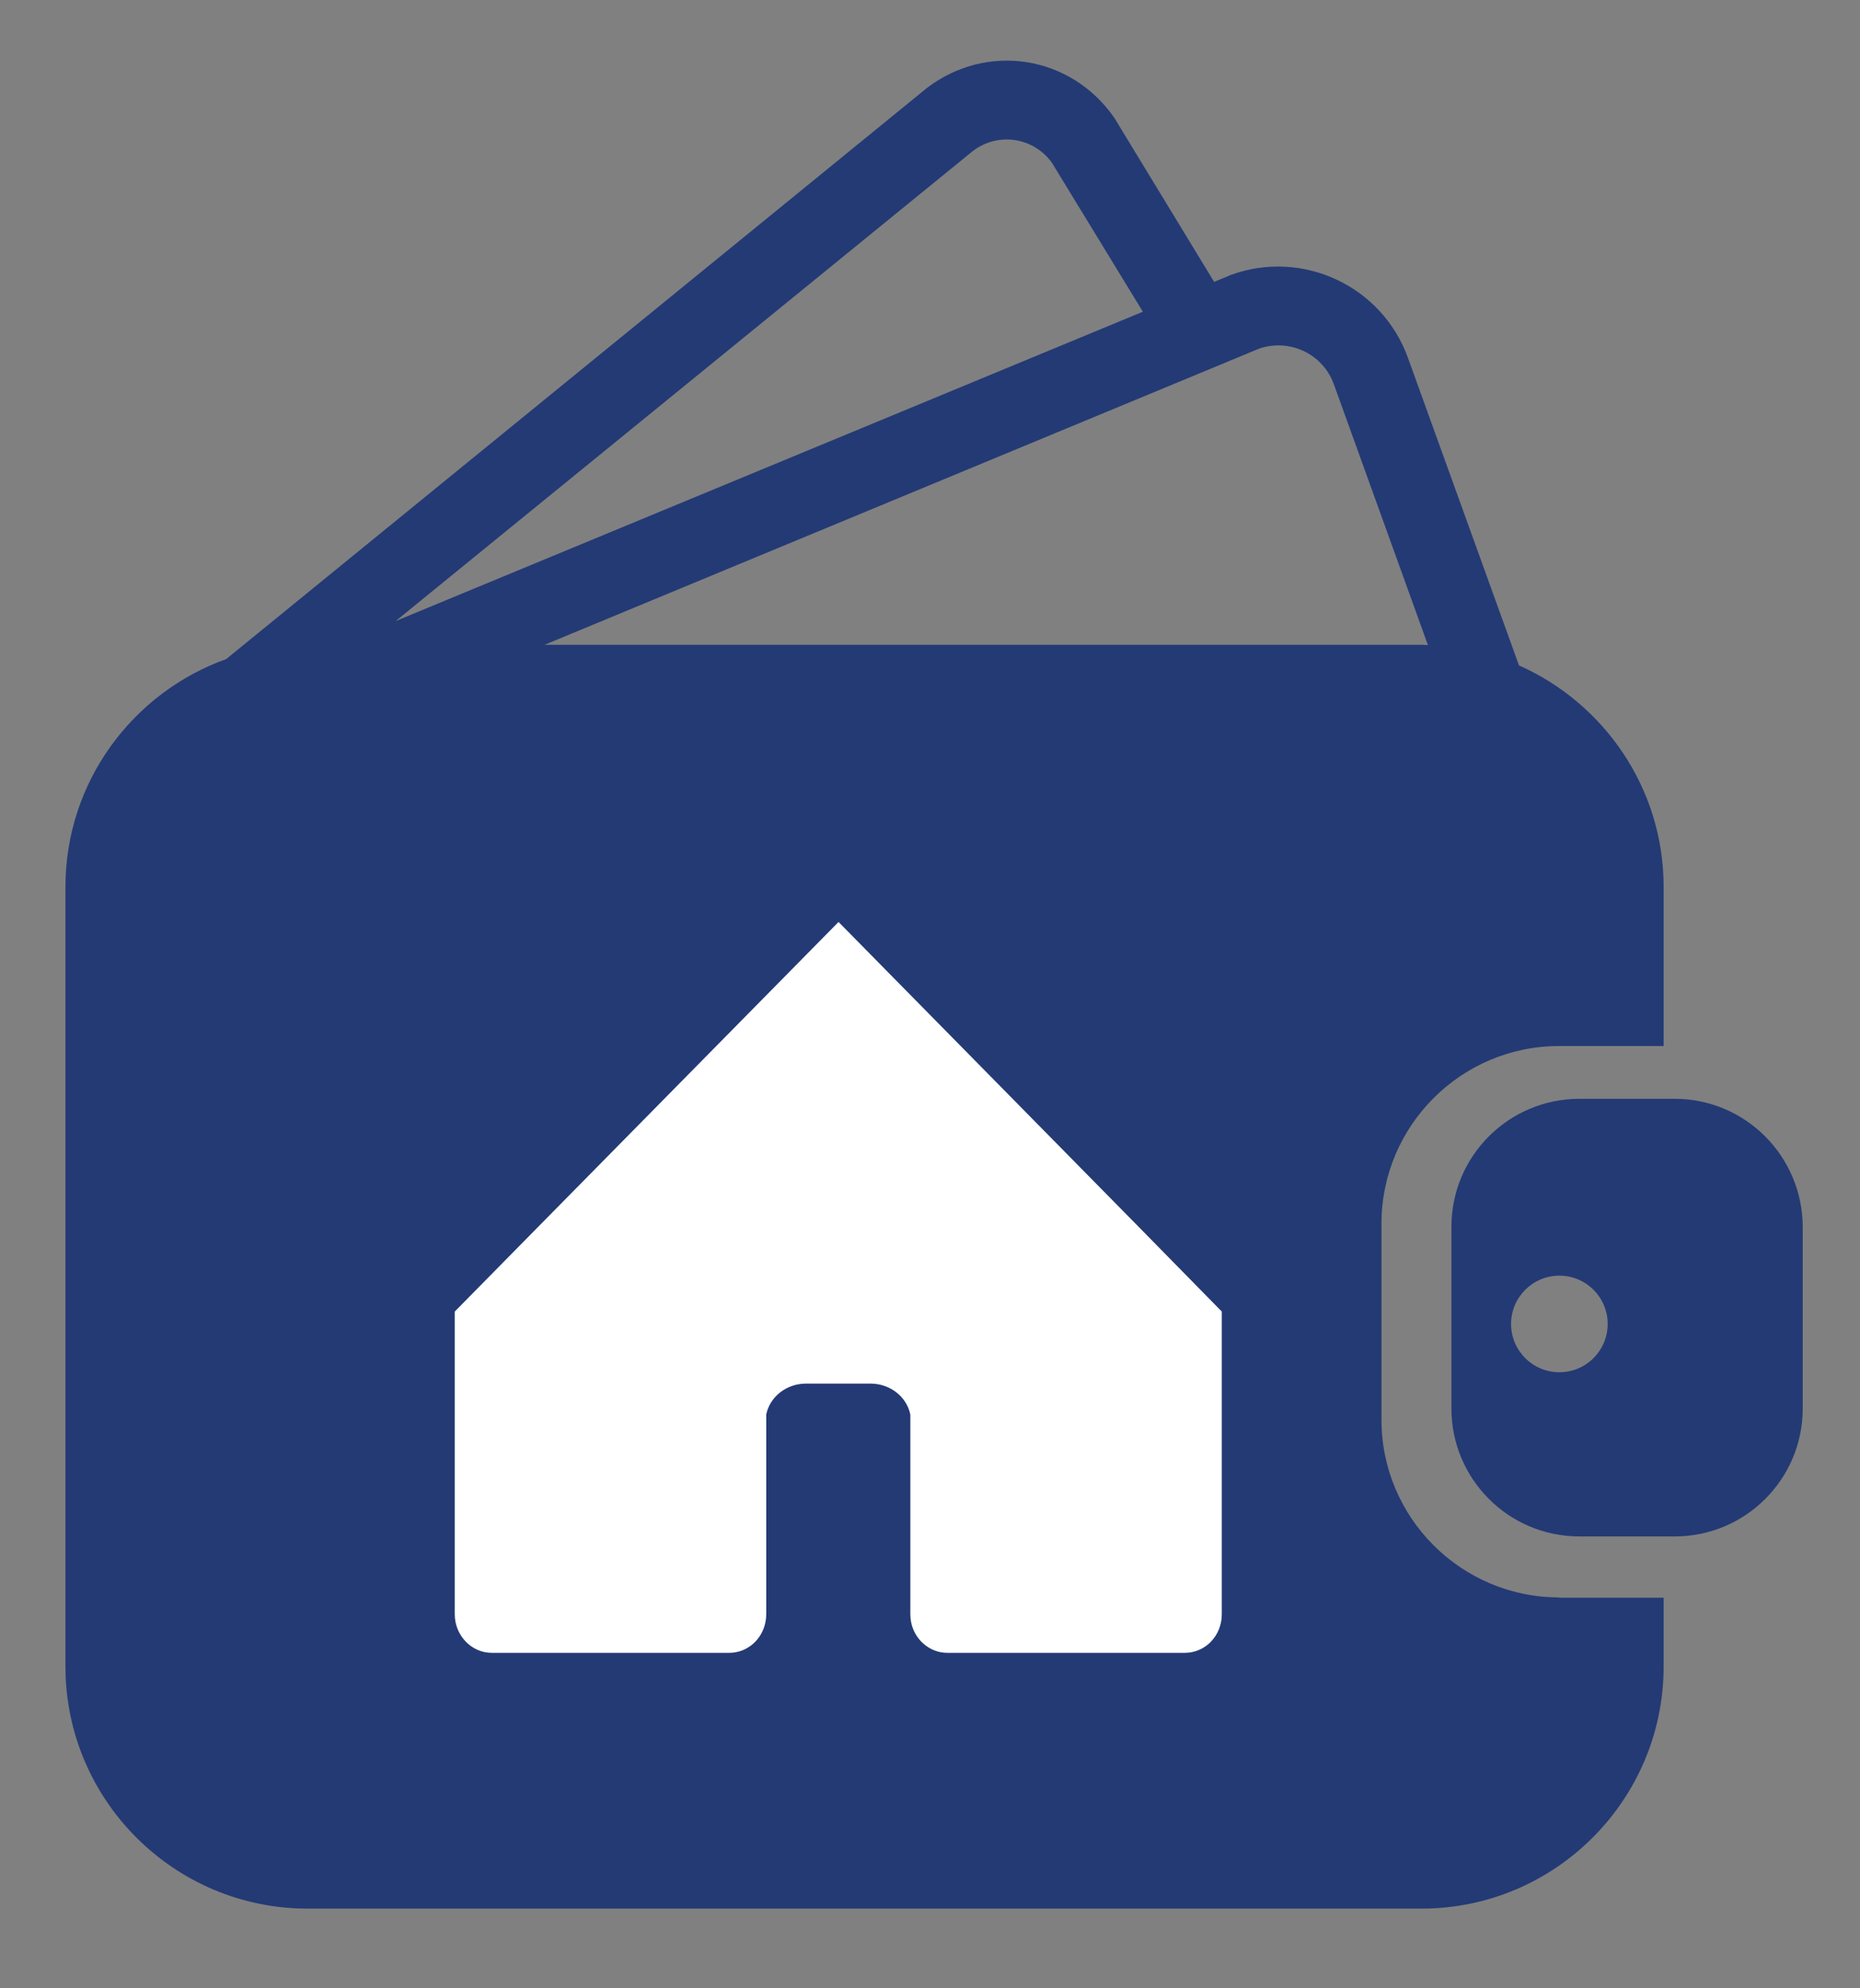 <?xml version="1.0" encoding="utf-8"?>
<!-- Generator: Adobe Illustrator 24.2.3, SVG Export Plug-In . SVG Version: 6.00 Build 0)  -->
<svg version="1.1" id="Capa_1" xmlns="http://www.w3.org/2000/svg" xmlns:xlink="http://www.w3.org/1999/xlink" x="0px" y="0px"
	 viewBox="0 0 70.47 75.32" style="enable-background:new 0 0 70.47 75.32;" xml:space="preserve">
<rect x="0" y="0" width="70.47" height="75.32" fill="#808080" stroke="none"/>
<style type="text/css">
	.st0{fill:#233A75;}
	.st1{fill:#FFFFFF;}
</style>
<g>
	<g>
		<g>
			<g>
				<g>
					<path class="st0" d="M59.07,60.52c-3.71,0-6.73-3.02-6.73-6.73v-7.43c0-3.71,3.02-6.73,6.73-6.73h3.9c0.02,0,0.04,0,0.06,0
						V33.6c0-3.74-2.26-6.96-5.48-8.39l-4.21-11.66c-0.98-2.71-3.98-4.12-6.69-3.14l-0.65,0.27L42.24,4.5l-0.06-0.09
						c-1.65-2.32-4.8-2.81-7.07-1.07L8.57,24.97c-3.54,1.27-6.09,4.65-6.09,8.63v29.54c0,5.06,4.12,9.17,9.17,9.17h42.21
						c5.06,0,9.17-4.12,9.17-9.17v-2.61c-0.02,0-0.04,0-0.06,0H59.07z M47.7,13.21c1.16-0.4,2.43,0.2,2.84,1.36l3.56,9.87
						c-0.08,0-0.16-0.01-0.25-0.01H20.63L47.7,13.21z M36.86,5.72c0.95-0.72,2.28-0.53,2.99,0.44l3.45,5.65L14.99,23.53L36.86,5.72z
						"/>
					<path class="st0" d="M63.45,41.63h-3.61c-2.68,0-4.85,2.17-4.85,4.85v6.88c0,2.68,2.17,4.85,4.85,4.85h3.61
						c2.68,0,4.85-2.17,4.85-4.85v-6.88C68.29,43.8,66.12,41.63,63.45,41.63z M59.08,51.99c-1.01,0-1.83-0.82-1.83-1.83
						c0-1.01,0.82-1.83,1.83-1.83c1.01,0,1.83,0.82,1.83,1.83C60.91,51.17,60.09,51.99,59.08,51.99z"/>
				</g>
			</g>
		</g>
	</g>
	<path class="st1" d="M43.13,46.47L31.77,34.93L20.4,46.47l-3.17,3.22v11.47c0,0.8,0.63,1.46,1.4,1.46h9c0.68,0,1.24-0.5,1.37-1.16
		c0.02-0.1,0.03-0.2,0.03-0.3v-5.77v-1.8c0.14-0.67,0.76-1.17,1.51-1.17h2.44c0.75,0,1.37,0.5,1.51,1.17v1.8v5.77
		c0,0.1,0.01,0.2,0.03,0.3c0.13,0.66,0.7,1.16,1.37,1.16h9c0.78,0,1.4-0.65,1.4-1.46V49.69L43.13,46.47z"/>
</g>
</svg>
